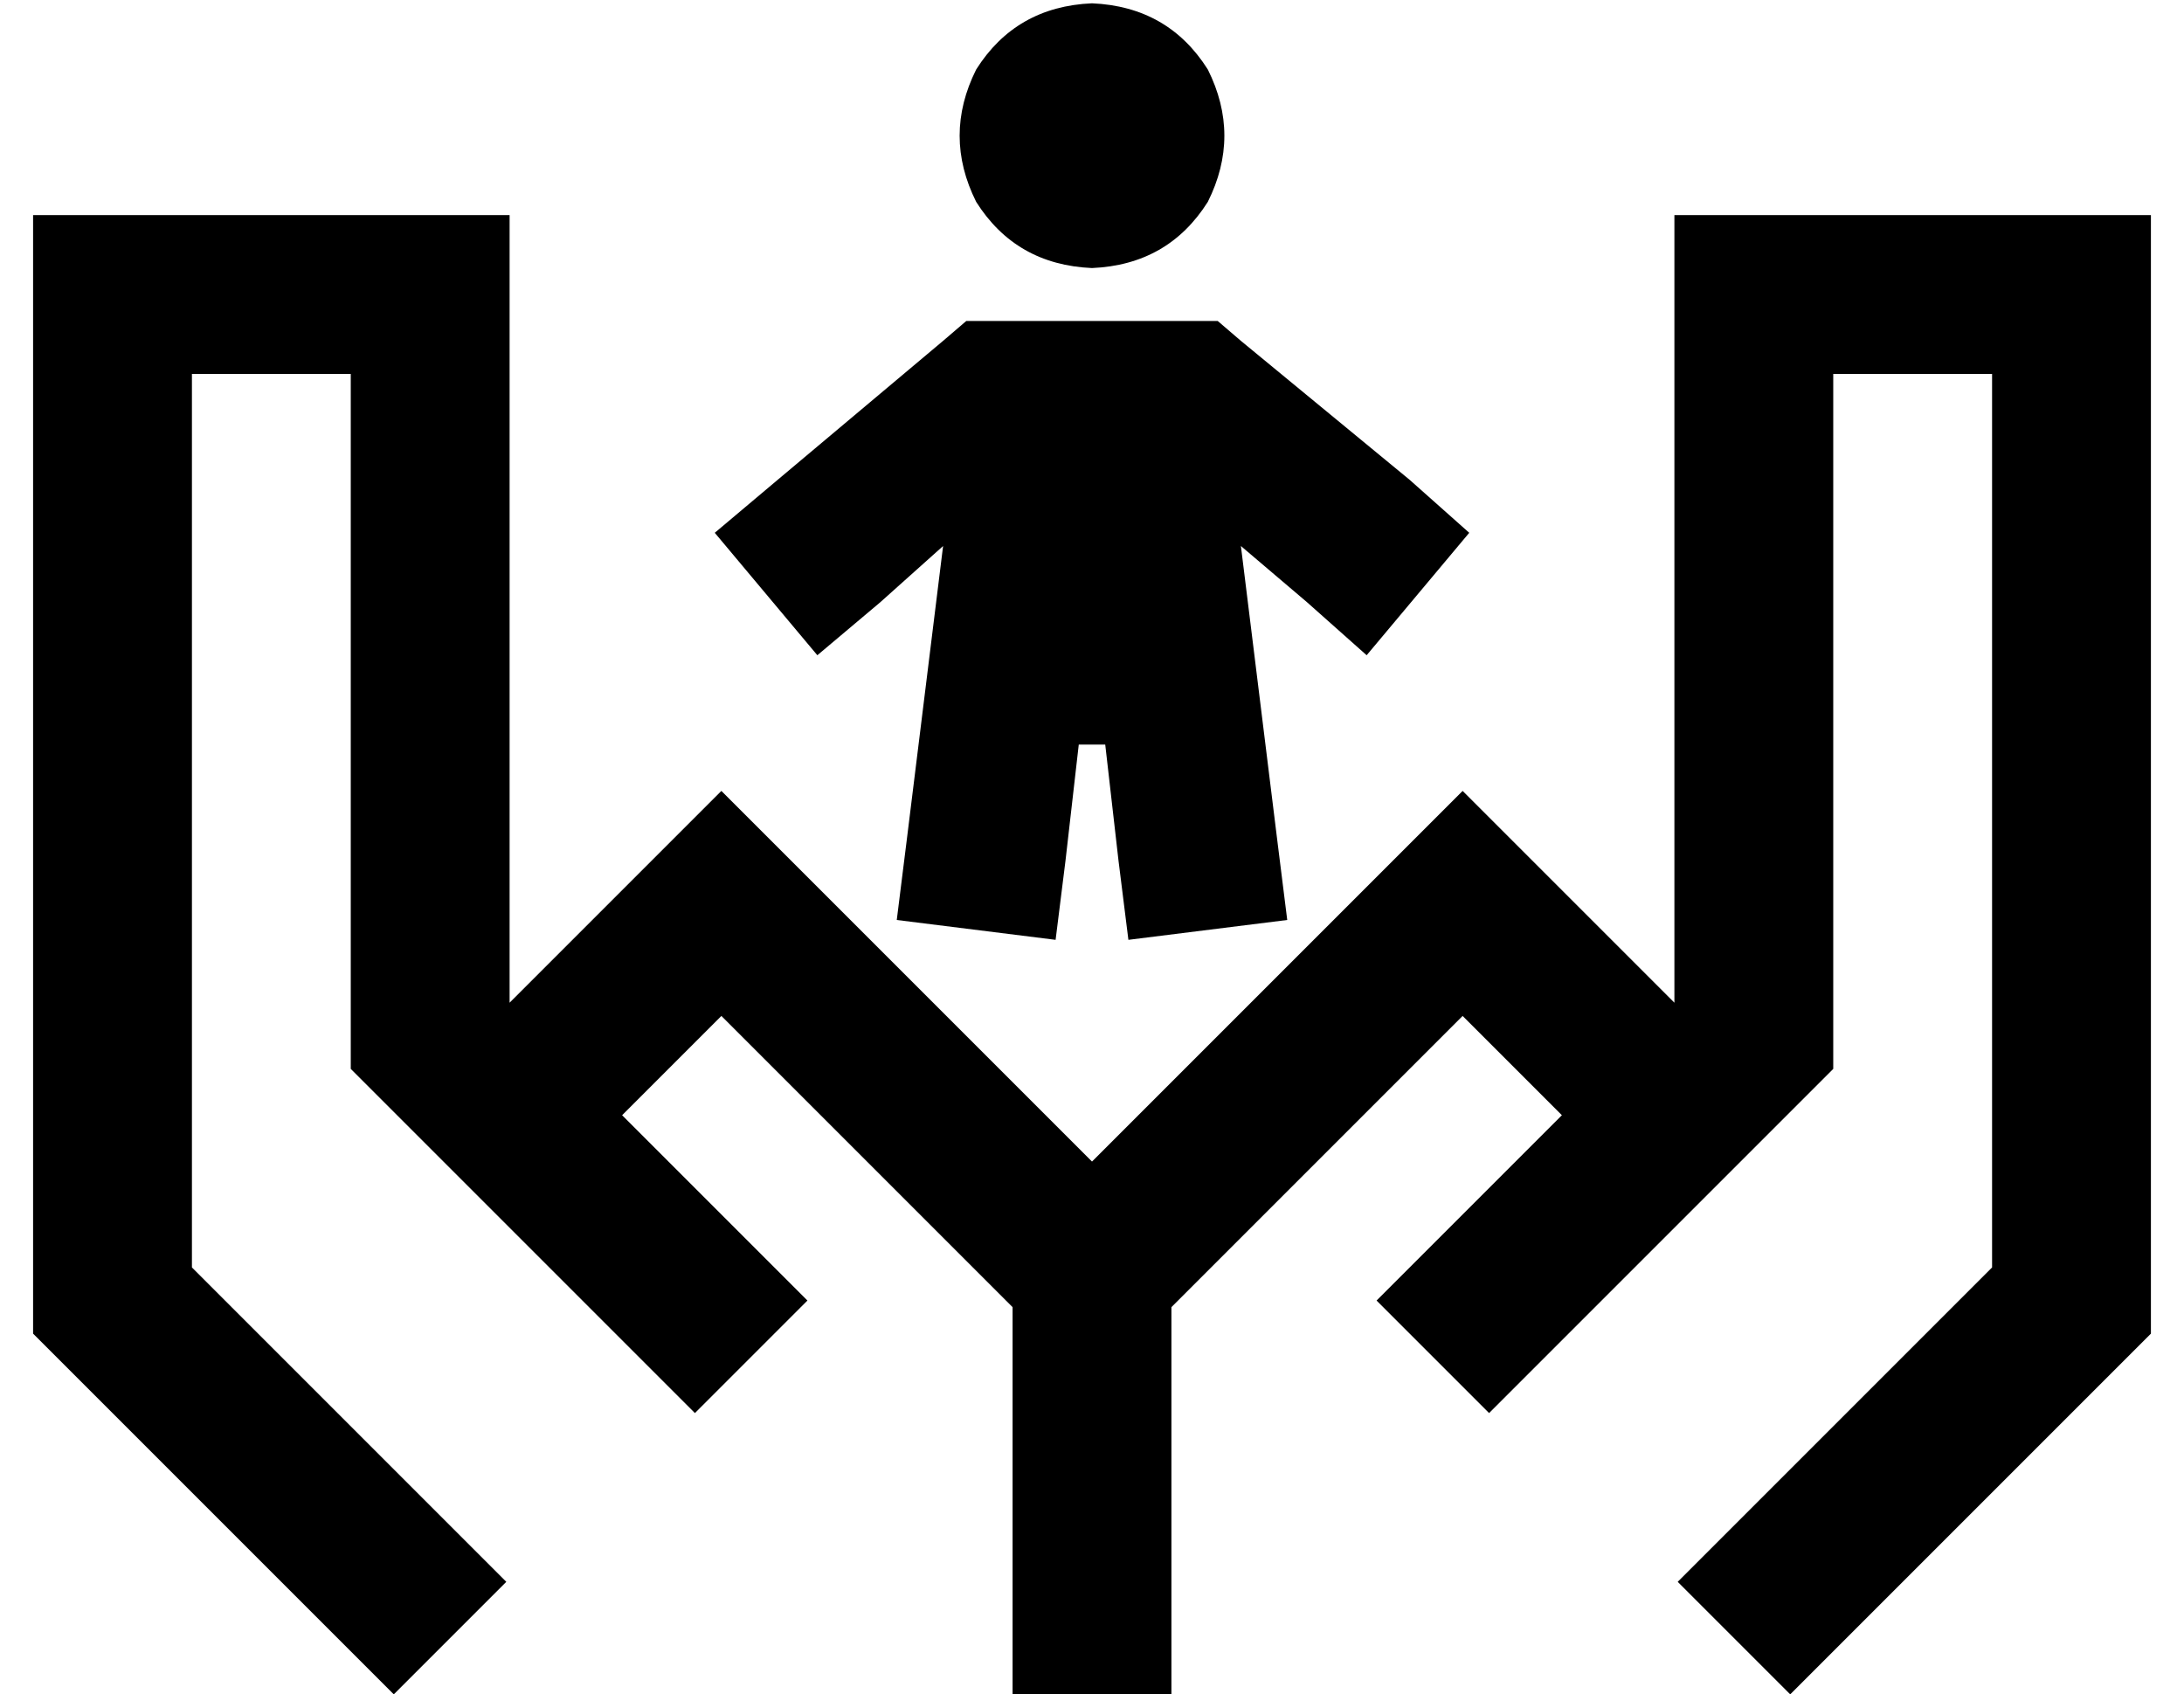<?xml version="1.0" standalone="no"?>
<!DOCTYPE svg PUBLIC "-//W3C//DTD SVG 1.1//EN" "http://www.w3.org/Graphics/SVG/1.1/DTD/svg11.dtd" >
<svg xmlns="http://www.w3.org/2000/svg" xmlns:xlink="http://www.w3.org/1999/xlink" version="1.1" viewBox="-10 -40 660 512">
   <path fill="currentColor"
d="M320 41q23 -1 35 -20q10 -20 0 -40q-12 -19 -35 -20q-23 1 -35 20q-10 20 0 40q12 19 35 20v0zM291 57h-9h9h-9l-7 6v0l-50 42v0l-19 16v0l31 37v0l19 -16v0l19 -17v0l-11 89v0l-3 24v0l48 6v0l3 -24v0l4 -35v0h8v0l4 35v0l3 24v0l48 -6v0l-3 -24v0l-11 -89v0l20 17v0
l18 16v0l31 -37v0l-18 -16v0l-51 -42v0l-7 -6v0h-8h-59zM144 25h-24h24h-144v24v0v304v0v10v0l7 7v0l85 85v0l17 17v0l34 -34v0l-17 -17v0l-78 -78v0v-270v0h48v0v200v0v10v0l7 7v0l7 7v0l17 17v0l40 40v0l16 16v0l1 1v0l16 16v0l34 -34v0l-16 -16v0l-1 -1v0l-16 -16v0
l-23 -23v0l30 -30v0l88 88v0v94v0v24v0h24h24v-24v0v-94v0l88 -88v0l30 30v0l-23 23v0v0v0l-16 16v0l-17 17v0l34 34v0l17 -17v0l16 -16v0v0v0l40 -40v0l17 -17v0l7 -7v0l7 -7v0v-10v0v-200v0h48v0v270v0l-78 78v0l-17 17v0l34 34v0l17 -17v0l85 -85v0l7 -7v0v-10v0v-304v0
v-24v0h-24h-120v24v0v214v0l-47 -47v0l-17 -17v0l-17 17v0l-95 95v0l-95 -95v0l-17 -17v0l-17 17v0l-47 47v0v-214v0v-24v0z" />
</svg>
